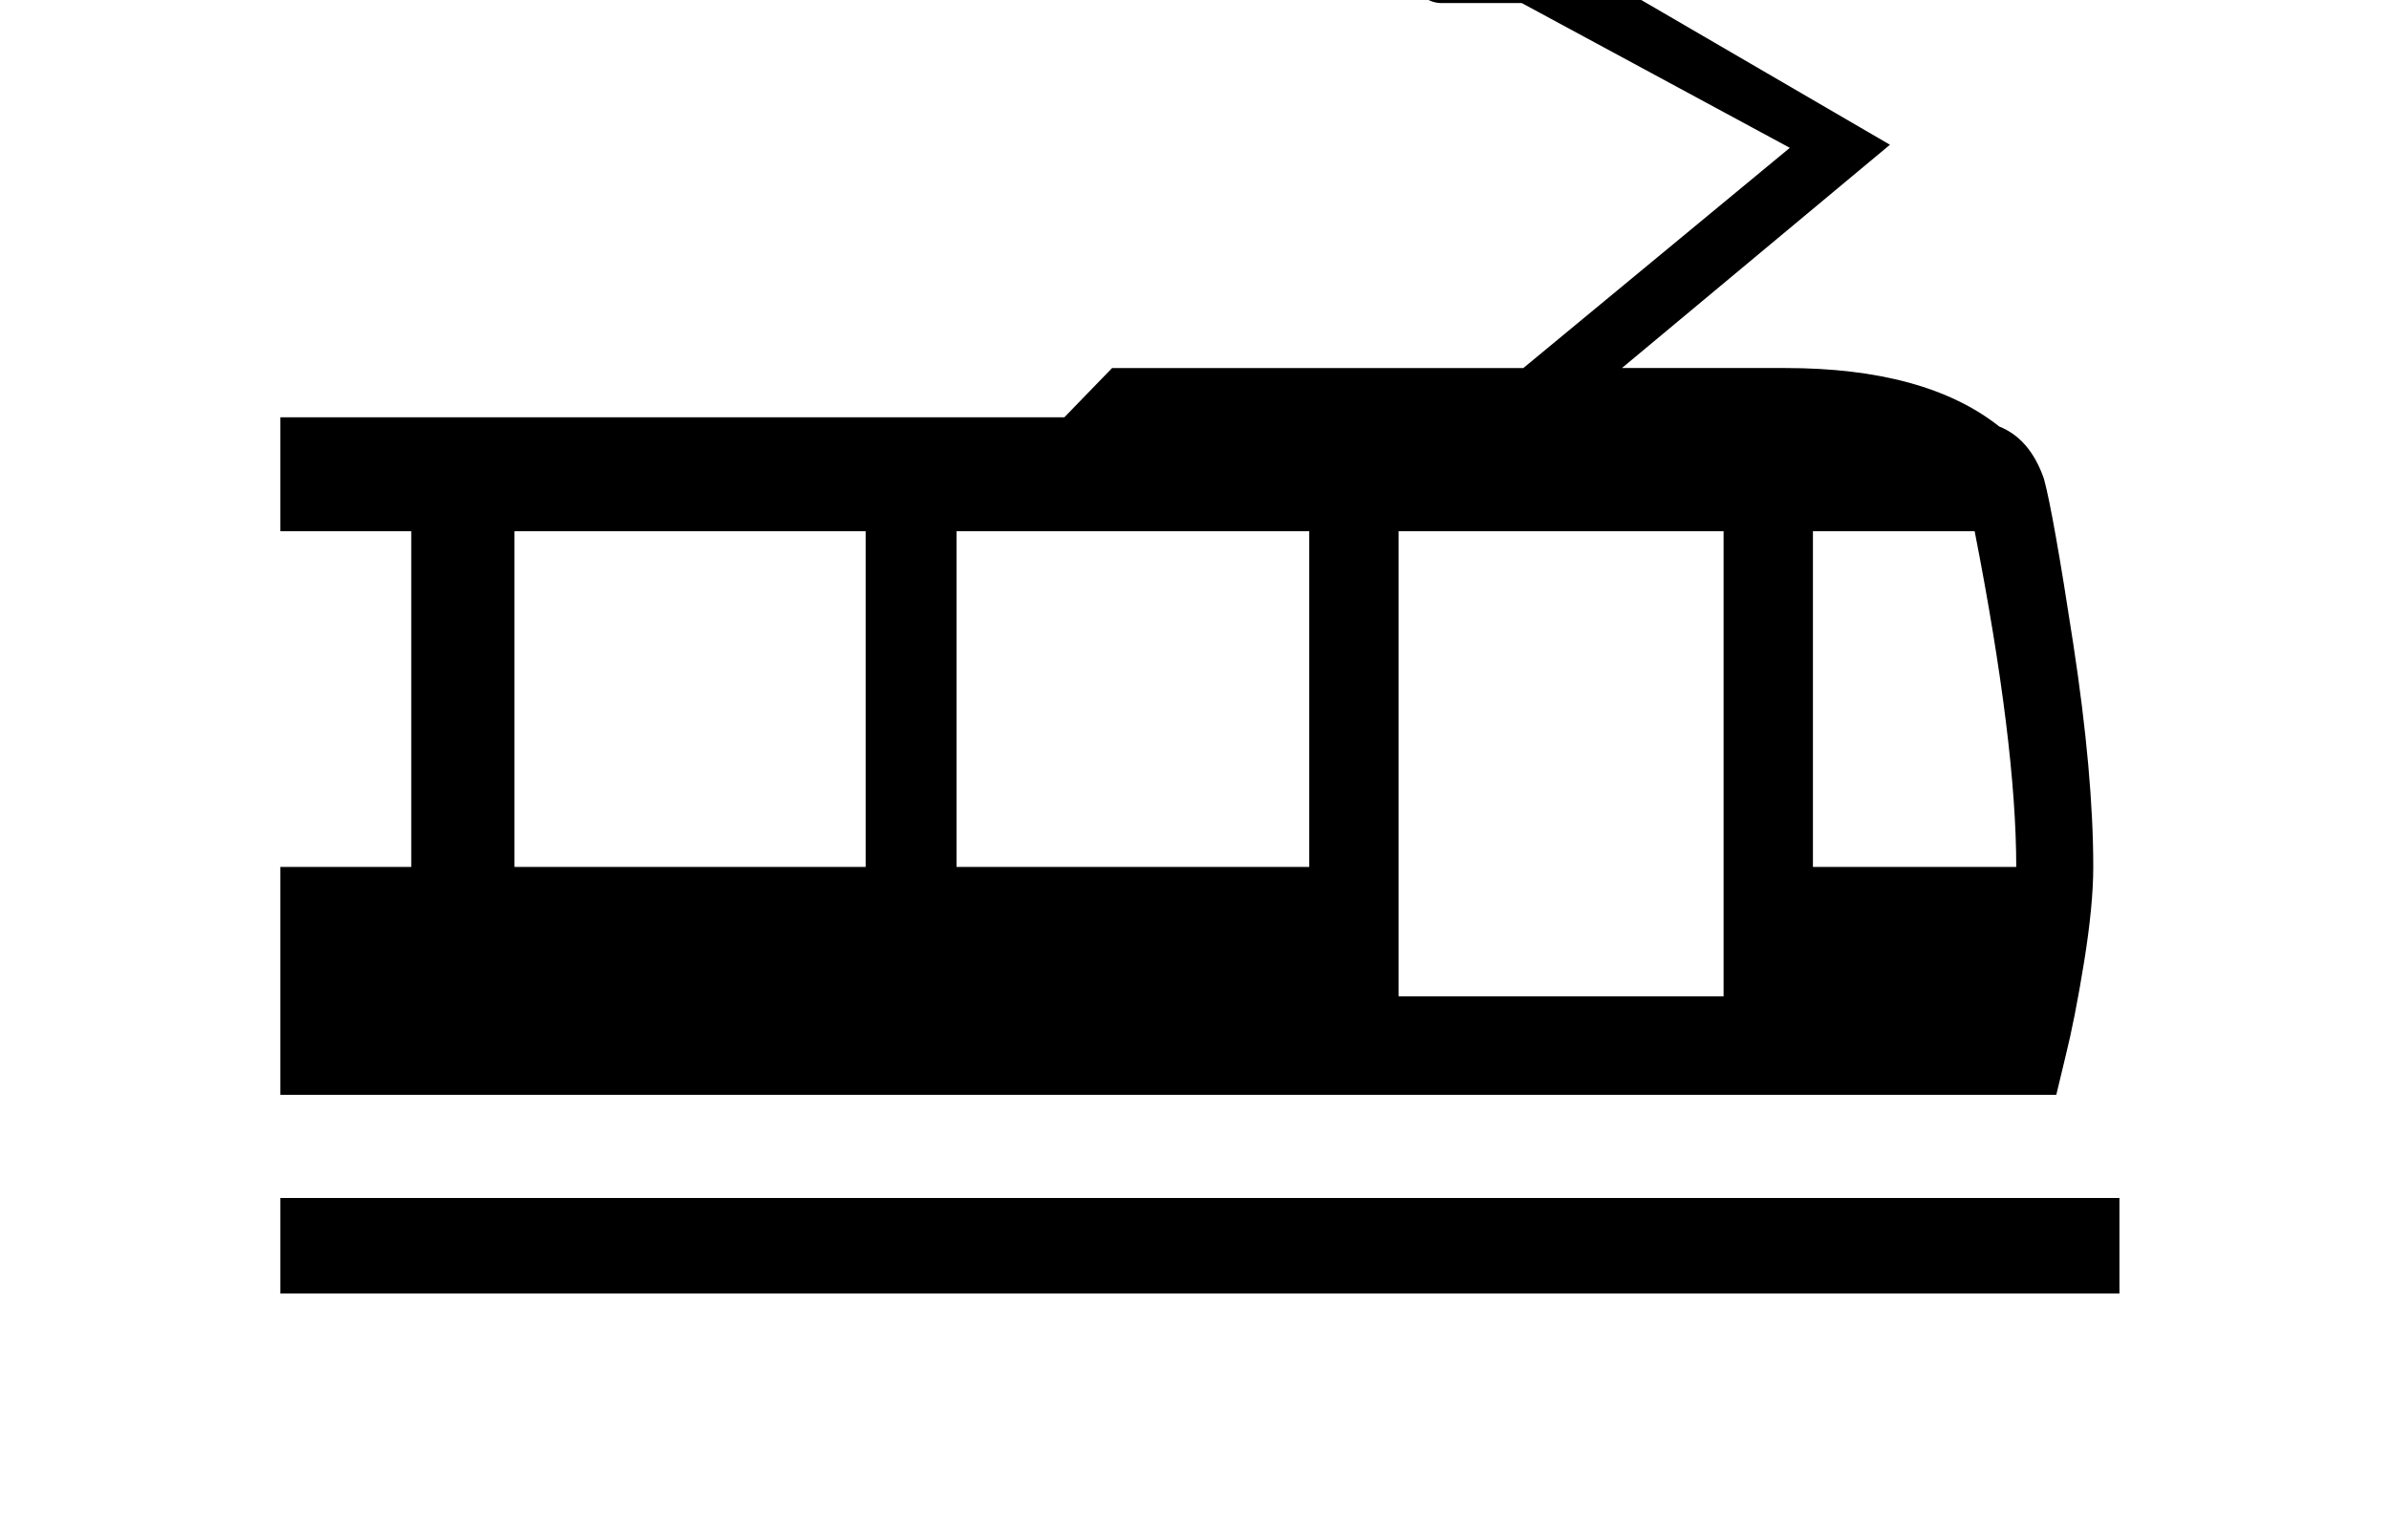 <?xml version="1.0" standalone="no"?>
<!DOCTYPE svg PUBLIC "-//W3C//DTD SVG 1.1//EN" "http://www.w3.org/Graphics/SVG/1.1/DTD/svg11.dtd" >
<svg xmlns="http://www.w3.org/2000/svg" xmlns:xlink="http://www.w3.org/1999/xlink" version="1.1" viewBox="-10 0 1551 1000">
   <path fill="currentColor"
d="M611 345v218h229v-218h-229zM898 345v302h211v-302h-211zM172 271h509l31 -32h267l173 -143l-174 -94h-52q-8 0 -14 -6t-6 -14t5 -13.5t12 -5.5h69l225 131l-174 145h106q91 0 139 38q20 8 29 34q6 22 19 107t13 145q0 25 -6 62t-12 61l-6 25h-1153v-148h85v-218h-85v-74
zM324 345v218h228v-218h-228zM172 778h1194v62h-1194v-62zM1167 563h132q0 -80 -27 -218h-105v218z" />
</svg>
